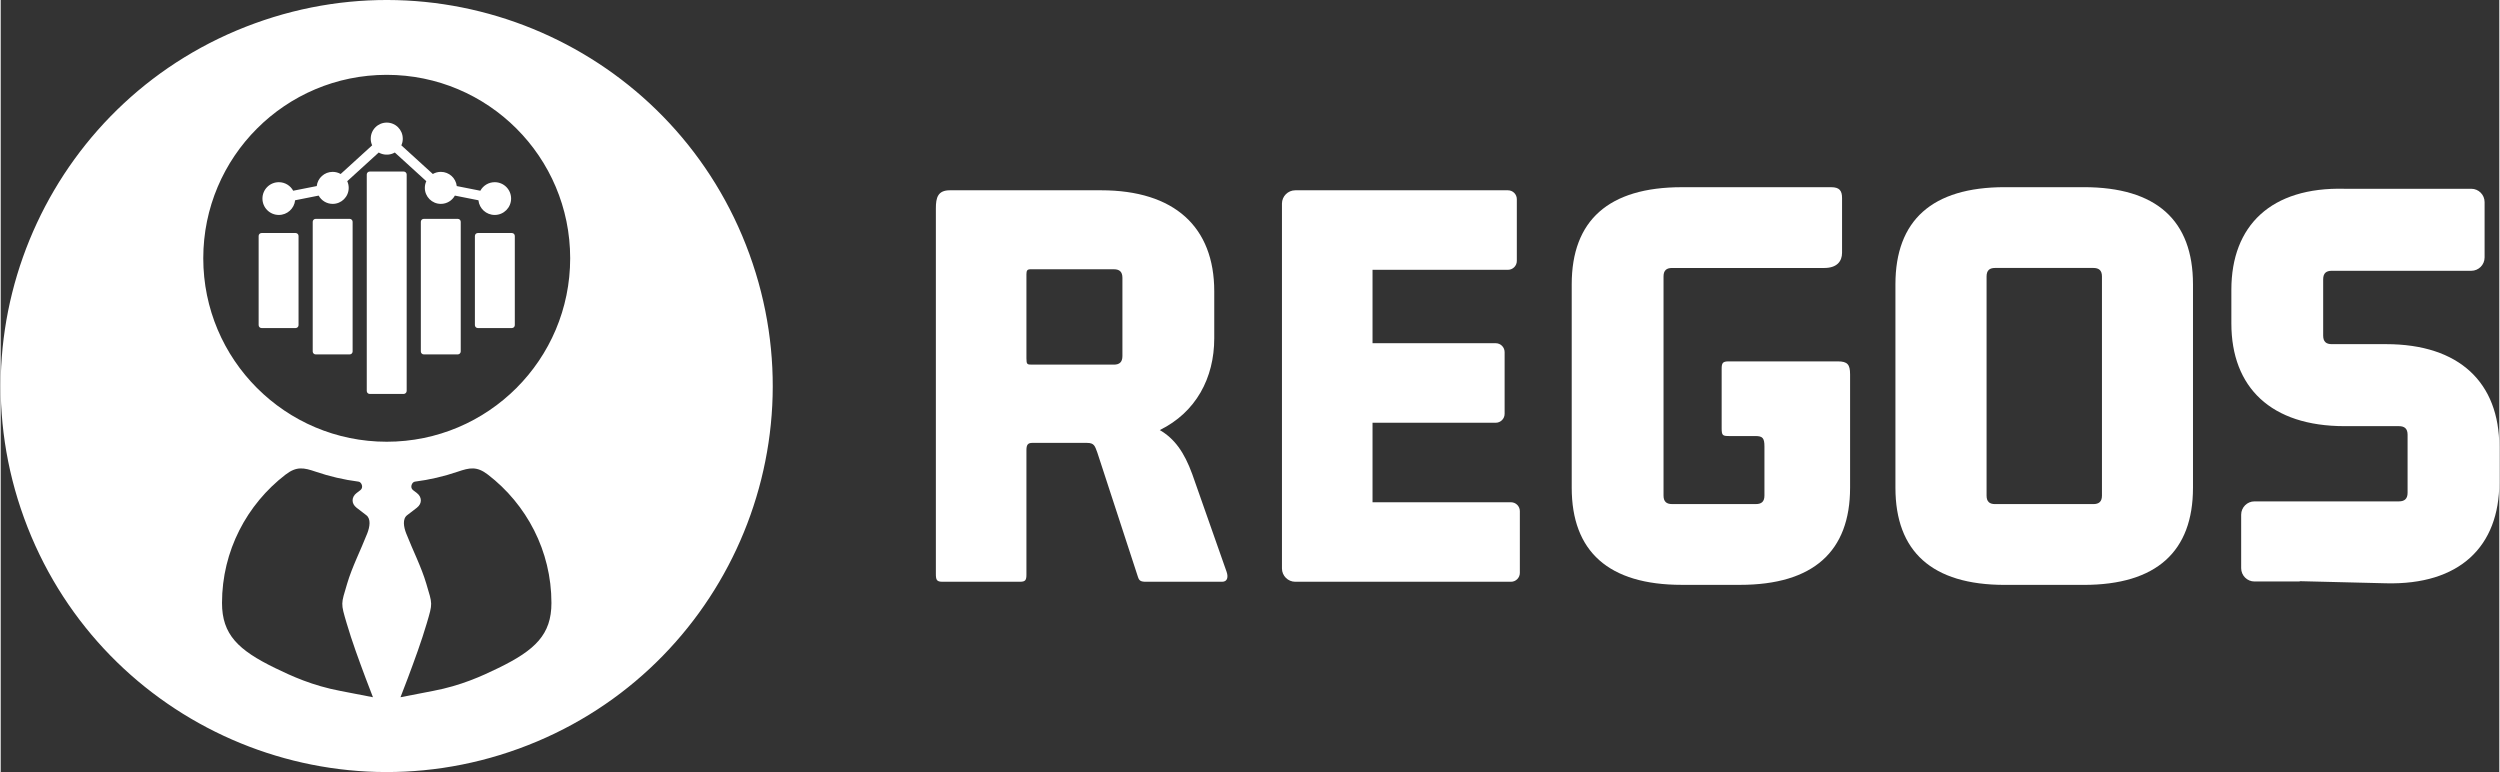 <?xml version="1.0" encoding="UTF-8"?>
<!DOCTYPE svg PUBLIC "-//W3C//DTD SVG 1.1//EN" "http://www.w3.org/Graphics/SVG/1.1/DTD/svg11.dtd">
<!-- Creator: CorelDRAW 2018 (64-Bit) -->
<svg xmlns="http://www.w3.org/2000/svg" xml:space="preserve" width="2856px" height="882px" version="1.1" style="shape-rendering:geometricPrecision; text-rendering:geometricPrecision; image-rendering:optimizeQuality; fill-rule:evenodd; clip-rule:evenodd"
viewBox="0 0 2856 882.49"
 xmlns:xlink="http://www.w3.org/1999/xlink">
 <rect x="0" y="0" width="2856" height="882.49" fill="#333333" stroke="none"/>
 <defs>
  <style type="text/css">
   <![CDATA[
    .fil1 {fill:#FFFFFF}
    .fil0 {fill:#FFFFFF;fill-rule:nonzero}
   ]]>
  </style>
 </defs>
 <g id="Слой_x0020_1">
  <path class="fil0" d="M1987.98 668.51c83.97,0 125.94,-38.24 125.94,-111.03 0,-42.4 0,-87.2 0,-129.6 0,-11.17 -2.94,-14.81 -14.02,-14.81 -41.98,0 -82.86,0 -124.84,0 -6.9,0 -7.94,2 -7.94,8.78 0,22.92 0,44.58 0,67.5 0,8.6 1.09,9.07 9.13,9.07 9.86,0 19.32,0 29.51,0 8.21,0 10.26,2.31 10.26,11.94l0 56.12c0,6.97 -3.46,9.7 -9.79,9.7l-95.77 0c-6.33,0 -9.78,-2.73 -9.78,-9.7l0 -250.47c0,-6.99 3.45,-9.7 9.78,-9.7 57.98,0 115.97,0 173.95,0 14.5,0 20.33,-7.62 20.33,-17.4 0,-20.93 0,-40.82 0,-62.54 0,-8.45 -3,-12.39 -12.44,-12.39l-170.63 0c-83.95,0 -125.94,38.13 -125.94,111.03l0 232.47c0,72.79 41.98,111.03 125.94,111.03l66.31 0z"/>
  <path class="fil0" d="M1172.45 656.65c0,-47.43 0,-94.83 0,-142.24 0,-6.2 1.87,-8.17 6.68,-8.17l62.49 0c8.46,0 9.06,3.58 11.92,11.22 15.46,47.34 30.93,94.67 46.38,142.01 1.37,4.13 2.92,5.51 9.22,5.51 28.98,0 57.97,0 86.95,0 6.32,0 7.18,-5.63 5.13,-11.47l-39.26 -111.61c-9.18,-25.16 -20.28,-40.53 -37.09,-50.32 41.27,-20.28 62.26,-59.39 62.26,-104.84l0 -53.79c0,-73.46 -45.45,-115.44 -129.42,-115.44l-172.77 0c-13.8,0 -16.01,8.41 -16.01,20.65 0,139.18 0,278.38 0,417.58 0,6.93 0.75,9.24 7.52,9.24 29.52,0 59.06,0 88.59,0 6.28,0 7.41,-1.85 7.41,-8.33zm99.94 -348.87c6.33,0 9.78,2.75 9.78,9.79l0 89.44c0,7.03 -3.47,9.78 -9.78,9.78 -31.23,0 -62.46,0 -93.68,0 -5.5,0 -6.26,-0.37 -6.26,-7.3 0,-32.01 0,-64.03 0,-96.06 0,-4.24 1,-5.65 4.77,-5.65l95.17 0z"/>
  <path class="fil1" d="M1479.75 217.51l58.27 0 30.04 0 154.8 0c5.57,0 10.13,4.56 10.13,10.13l0 70.62c0,5.57 -4.56,10.14 -10.13,10.14l-154.8 0 0 83.91 140.83 0c5.59,0 10.15,4.56 10.15,10.15l0 70.6c0,5.59 -4.56,10.15 -10.15,10.15l-140.83 0 0 90.89 158.25 0c5.58,0 10.14,4.57 10.14,10.14l0 70.6c0,5.58 -4.56,10.14 -10.14,10.14l-158.25 0 -30.04 0 -58.27 0c-8.37,0 -15.22,-6.84 -15.22,-15.2l0 -417.07c0,-8.36 6.85,-15.2 15.22,-15.2z"/>
  <path class="fil1" d="M2823.97 309.52l-5.55 0 -139.3 0 -14.67 0c-6.31,0 -9.78,2.75 -9.78,9.77l0 64.29c0,7.04 3.46,9.79 9.78,9.79l62.14 0c83.97,0 129.41,44.12 129.41,117.47l0 40.55c0,73.47 -45.44,117.38 -129.41,115.33l-98.77 -2.42 0 0.36 -51.68 0c-8.36,0 -15.2,-6.84 -15.2,-15.21l0 -61.15c0,-8.36 6.84,-15.21 15.2,-15.21l9.12 0 42.56 0 113.44 0c6.32,0 9.9,-2.86 9.9,-9.78l0 -66.43c0,-7.03 -3.58,-9.78 -9.9,-9.78l-62.14 0c-83.96,0 -129.39,-44.13 -129.39,-117.47l0 -38.41c0,-73.47 45.43,-117.59 129.39,-115.45l144.85 0c8.37,0 15.21,6.84 15.21,15.22l0 63.31c0,8.37 -6.84,15.22 -15.21,15.22z"/>
  <path class="fil0" d="M2391.98 306.28c6.29,0 9.83,2.71 9.83,9.7l0 250.52c0,6.98 -3.54,9.7 -9.83,9.7l-112.34 0c-6.27,0 -9.71,-2.72 -9.71,-9.7l0 -250.52c0,-6.99 3.44,-9.7 9.71,-9.7l112.34 0zm-226.23 251.21c0,72.82 41.67,111.06 125.02,111.06l90.21 0c83.23,0 124.89,-38.24 124.89,-111.06l0 -232.51c0,-72.92 -41.66,-111.04 -124.89,-111.04l-90.21 0c-83.35,0 -125.02,38.12 -125.02,111.04l0 232.51z"/>
  <g id="_2623941020352">
   <path class="fil1" d="M290.38 26.73c228.93,-83.34 482.07,34.71 565.39,263.65 83.32,228.92 -34.71,482.06 -263.64,565.38 -228.95,83.33 -482.07,-34.71 -565.41,-263.64 -83.32,-228.93 34.73,-482.08 263.66,-565.39zm150.86 478.19c115.81,0 209.7,-93.88 209.7,-209.7 0,-115.8 -93.88,-209.68 -209.7,-209.68 -115.81,0 -209.69,93.88 -209.69,209.68 0,115.82 93.88,209.7 209.69,209.7zm-115.63 37.56c-44.1,33.89 -72.64,87.13 -72.64,146.72l0 0c0,36.08 18.49,53.84 60.61,74.35 19.05,9.28 42.71,20.14 74.79,26.21l37.14 7.2 -8.39 -21.88c-7.77,-20.83 -15.47,-41.66 -21.61,-62.49 -7.03,-23.81 -6.56,-21.58 0.48,-45.4 5.66,-19.18 15.52,-38.37 23.02,-57.54 2.85,-7.31 4.44,-16.52 -1.1,-20.75 -3.69,-2.83 -7.39,-5.68 -11.1,-8.52 -6.46,-4.98 -5.71,-12.42 -0.12,-16.74 1.49,-1.13 2.98,-2.28 4.47,-3.42 3.97,-3.06 1.21,-9.26 -2.06,-9.68 -16.93,-2.18 -33.32,-6.02 -49.01,-11.38 -13.62,-4.64 -21.84,-6.41 -34.48,3.32zm231.27 0c44.1,33.89 72.64,87.13 72.64,146.72l0 0c0,36.08 -18.49,53.84 -60.61,74.35 -19.05,9.28 -42.72,20.14 -74.79,26.21l-37.14 7.2 8.39 -21.88c7.77,-20.83 15.47,-41.66 21.61,-62.49 7.03,-23.81 6.56,-21.58 -0.49,-45.4 -5.65,-19.18 -15.51,-38.37 -23.01,-57.54 -2.85,-7.31 -4.44,-16.52 1.09,-20.75 3.7,-2.83 7.4,-5.68 11.1,-8.52 6.47,-4.98 5.72,-12.42 0.13,-16.74 -1.49,-1.13 -2.98,-2.28 -4.47,-3.42 -3.97,-3.06 -1.2,-9.26 2.06,-9.68 16.92,-2.18 33.32,-6.02 49.02,-11.38 13.6,-4.64 21.82,-6.41 34.47,3.32z"/>
   <path class="fil1" d="M522.5 405.1l-38.92 0c-1.8,0 -3.34,-1.5 -3.34,-3.33l0 -148.26c0,-1.83 1.5,-3.34 3.34,-3.34l38.92 0c1.84,0 3.34,1.54 3.34,3.34l0 148.26c0,1.79 -1.57,3.33 -3.34,3.33z"/>
   <path class="fil1" d="M460.71 450.29l-38.94 0c-1.74,0 -3.34,-1.49 -3.34,-3.33l0 -247.53c0,-1.84 1.5,-3.33 3.34,-3.33l38.94 0c1.84,0 3.34,1.6 3.34,3.33l0 247.53c0,1.75 -1.69,3.33 -3.34,3.33z"/>
   <path class="fil1" d="M298.17 374.97l38.95 0c1.84,0 3.34,-1.5 3.34,-3.33l0 -101.94c0,-1.84 -1.5,-3.34 -3.34,-3.34l-38.95 0c-1.83,0 -3.33,1.5 -3.33,3.34l0 101.94c0,1.83 1.5,3.33 3.33,3.33z"/>
   <path class="fil1" d="M359.98 405.1l38.95 0c1.82,0 3.33,-1.5 3.33,-3.33l0 -148.26c0,-1.83 -1.55,-3.34 -3.33,-3.34l-38.95 0c-1.8,0 -3.33,1.54 -3.33,3.34l0 148.26c0,1.79 1.49,3.33 3.33,3.33z"/>
   <path class="fil1" d="M334.3 218.01l26.95 -5.33c1.02,-9.13 8.77,-16.23 18.19,-16.23 3.34,0 6.46,0.87 9.15,2.44l36.01 -32.79 -0.04 -0.11 0 0 -0.06 -0.12 -0.05 -0.09 -0.04 -0.11 -0.04 -0.08 -0.01 -0.03 -0.04 -0.12 -0.05 -0.12 -0.05 -0.11 -0.01 -0.04 -0.03 -0.06 -0.05 -0.12 -0.04 -0.11 -0.04 -0.12 -0.01 -0.02 -0.03 -0.09 -0.04 -0.12 -0.04 -0.1 -0.04 -0.1 0 -0.02 -0.03 -0.12 -0.04 -0.12 -0.05 -0.11 -0.01 -0.05 -0.02 -0.07 -0.03 -0.1 -0.04 -0.13 -0.03 -0.11 -0.02 -0.03 -0.02 -0.09 -0.02 -0.11 -0.04 -0.12 -0.04 -0.11 0 -0.01 -0.02 -0.12 -0.03 -0.12 -0.03 -0.12 -0.03 -0.08 0 -0.04 -0.02 -0.13 -0.03 -0.12 -0.02 -0.12 -0.02 -0.04 0 -0.08 -0.04 -0.12 -0.02 -0.12 -0.02 -0.12 0 0 -0.02 -0.11 -0.02 -0.12 -0.03 -0.13 0 -0.11 0 -0.01 -0.03 -0.13 -0.01 -0.12 -0.02 -0.12 -0.02 -0.06 0 -0.07 -0.01 -0.12 -0.02 -0.13 -0.01 -0.11 0 -0.03 -0.01 -0.11 0 -0.12 -0.02 -0.13 -0.01 -0.11 0 0 -0.01 -0.13 -0.02 -0.14 -0.01 -0.12 0 -0.07 0 -0.06 -0.01 -0.12 0 -0.12 0 -0.14 0 -0.03 0 -0.09 0 -0.13 0 -0.12 0 -0.14c0,-10.11 8.19,-18.3 18.29,-18.3 10.12,0 18.31,8.19 18.31,18.3l0 0.14 0 0.12 0 0.13 0 0.09 0 0.03 -0.01 0.14 0 0.12 0 0.12 -0.02 0.06 0 0.07 -0.01 0.12 0 0.14 0 0.13 0 0 -0.01 0.11 -0.03 0.13 0 0.12 -0.01 0.11 0 0.03 -0.01 0.11 -0.02 0.13 -0.01 0.12 -0.02 0.07 -0.01 0.06 0 0.12 -0.03 0.12 -0.01 0.13 0 0.01 -0.02 0.11 -0.02 0.13 -0.03 0.12 -0.01 0.11 -0.01 0 -0.02 0.12 -0.02 0.12 -0.03 0.12 -0.01 0.08 -0.01 0.04 -0.02 0.12 -0.04 0.12 -0.02 0.13 -0.01 0.04 -0.01 0.08 -0.03 0.12 -0.04 0.12 -0.02 0.12 0 0.01 -0.03 0.11 -0.03 0.12 -0.04 0.11 -0.01 0.09 -0.03 0.03 -0.03 0.11 -0.03 0.13 -0.03 0.1 -0.03 0.07 -0.01 0.05 -0.04 0.11 -0.04 0.12 -0.03 0.12 -0.01 0.02 -0.03 0.1 -0.04 0.1 -0.04 0.12 -0.04 0.09 0 0.02 -0.04 0.12 -0.05 0.11 -0.05 0.12 -0.02 0.06 -0.02 0.04 -0.05 0.11 -0.04 0.12 -0.04 0.12 -0.01 0.03 -0.04 0.08 -0.05 0.11 -0.05 0.09 -0.04 0.12 0 0 -0.06 0.11 36.01 32.79c2.69,-1.57 5.83,-2.44 9.16,-2.44 9.41,0 17.16,7.1 18.19,16.23l26.94 5.33c3.17,-5.81 9.35,-9.76 16.45,-9.76 10.35,0 18.72,8.37 18.72,18.72 0,10.34 -8.37,18.72 -18.72,18.72 -9.7,0 -17.67,-7.35 -18.62,-16.78l-26.92 -5.34c-3.12,5.65 -9.13,9.47 -16.04,9.47 -10.11,0 -18.31,-8.18 -18.31,-18.3 0,-2.73 0.6,-5.32 1.68,-7.64l-36.01 -32.79 -0.05 0.03 -0.08 0.04 -0.13 0.07 -0.12 0.07 -0.05 0.03 -0.08 0.04 -0.14 0.07 -0.12 0.07 -0.06 0.03 -0.08 0.03 -0.13 0.07 -0.12 0.06 -0.07 0.03 -0.07 0.04 -0.13 0.06 -0.13 0.06 -0.07 0.03 -0.07 0.03 -0.13 0.06 -0.14 0.06 -0.06 0.03 -0.07 0.02 -0.13 0.08 -0.15 0.04 -0.07 0.03 -0.05 0.02 -0.15 0.05 -0.13 0.06 -0.08 0.04 -0.07 0.01 -0.13 0.06 -0.14 0.04 -0.09 0.04 -0.06 0 -0.13 0.05 -0.16 0.04 -0.08 0.04 -0.04 0.01 -0.15 0.05 -0.15 0.05 -0.09 0.02 -0.05 0.01 -0.15 0.04 -0.14 0.04 -0.09 0.02 -0.05 0.02 -0.14 0.03 -0.15 0.03 -0.1 0.03 -0.05 0.01 -0.15 0.03 -0.15 0.03 -0.11 0.04 -0.03 0 -0.16 0.04 -0.13 0.01 -0.12 0.03 -0.03 0 -0.16 0.03 -0.15 0.02 -0.12 0.03 -0.02 0 -0.15 0.03 -0.15 0.01 -0.13 0.01 -0.02 0 -0.16 0.03 -0.15 0.02 -0.13 0.02 -0.01 0 -0.16 0 -0.15 0.03 -0.15 0.01 0 0 -0.16 0 -0.16 0.01 -0.15 0.01 0 0 -0.16 0.01 -0.15 0 -0.15 0 -0.01 0 -0.16 0.01 -0.15 0 -0.16 0 -0.15 0 -0.15 0 -0.15 -0.01 -0.02 0 -0.14 0 -0.15 0 -0.16 -0.01 -0.01 0 -0.14 -0.01 -0.16 -0.01 -0.15 0 -0.01 0 -0.15 -0.01 -0.15 -0.03 -0.16 0 -0.01 0 -0.13 -0.02 -0.15 -0.02 -0.16 -0.03 -0.02 0 -0.12 -0.01 -0.16 -0.01 -0.15 -0.03 -0.02 0 -0.14 -0.03 -0.14 -0.02 -0.15 -0.03 -0.03 0 -0.12 -0.03 -0.15 -0.01 -0.15 -0.04 -0.03 0 -0.11 -0.04 -0.15 -0.03 -0.15 -0.03 -0.03 -0.01 -0.11 -0.03 -0.14 -0.03 -0.15 -0.03 -0.05 -0.02 -0.1 -0.02 -0.14 -0.04 -0.15 -0.04 -0.04 -0.01 -0.09 -0.02 -0.15 -0.05 -0.15 -0.05 -0.04 -0.01 -0.09 -0.04 -0.15 -0.04 -0.14 -0.05 -0.05 0 -0.08 -0.04 -0.15 -0.04 -0.14 -0.06 -0.06 -0.01 -0.08 -0.04 -0.13 -0.06 -0.15 -0.05 -0.05 -0.02 -0.08 -0.03 -0.14 -0.04 -0.14 -0.08 -0.06 -0.02 -0.07 -0.03 -0.13 -0.06 -0.14 -0.06 -0.06 -0.03 -0.08 -0.03 -0.12 -0.06 -0.14 -0.06 -0.06 -0.04 -0.07 -0.03 -0.14 -0.06 -0.13 -0.07 -0.06 -0.03 -0.06 -0.03 -0.13 -0.07 -0.14 -0.07 -0.07 -0.04 -0.05 -0.03 -0.13 -0.07 -0.13 -0.07 -0.07 -0.04 -0.05 -0.03 -36.01 32.79c1.08,2.32 1.67,4.91 1.67,7.64 0,10.12 -8.2,18.3 -18.3,18.3 -6.91,0 -12.92,-3.82 -16.04,-9.47l-26.91 5.34c-0.98,9.43 -8.94,16.78 -18.63,16.78 -10.35,0 -18.72,-8.38 -18.72,-18.72 0,-10.35 8.37,-18.72 18.72,-18.72 7.1,0 13.27,3.95 16.44,9.76z"/>
   <path class="fil1" d="M584.31 374.97l-38.94 0c-1.84,0 -3.34,-1.5 -3.34,-3.33l0 -101.94c0,-1.84 1.5,-3.34 3.34,-3.34l38.94 0c1.84,0 3.34,1.5 3.34,3.34l0 101.94c0,1.83 -1.5,3.33 -3.34,3.33z"/>
  </g>
 </g>
</svg>
